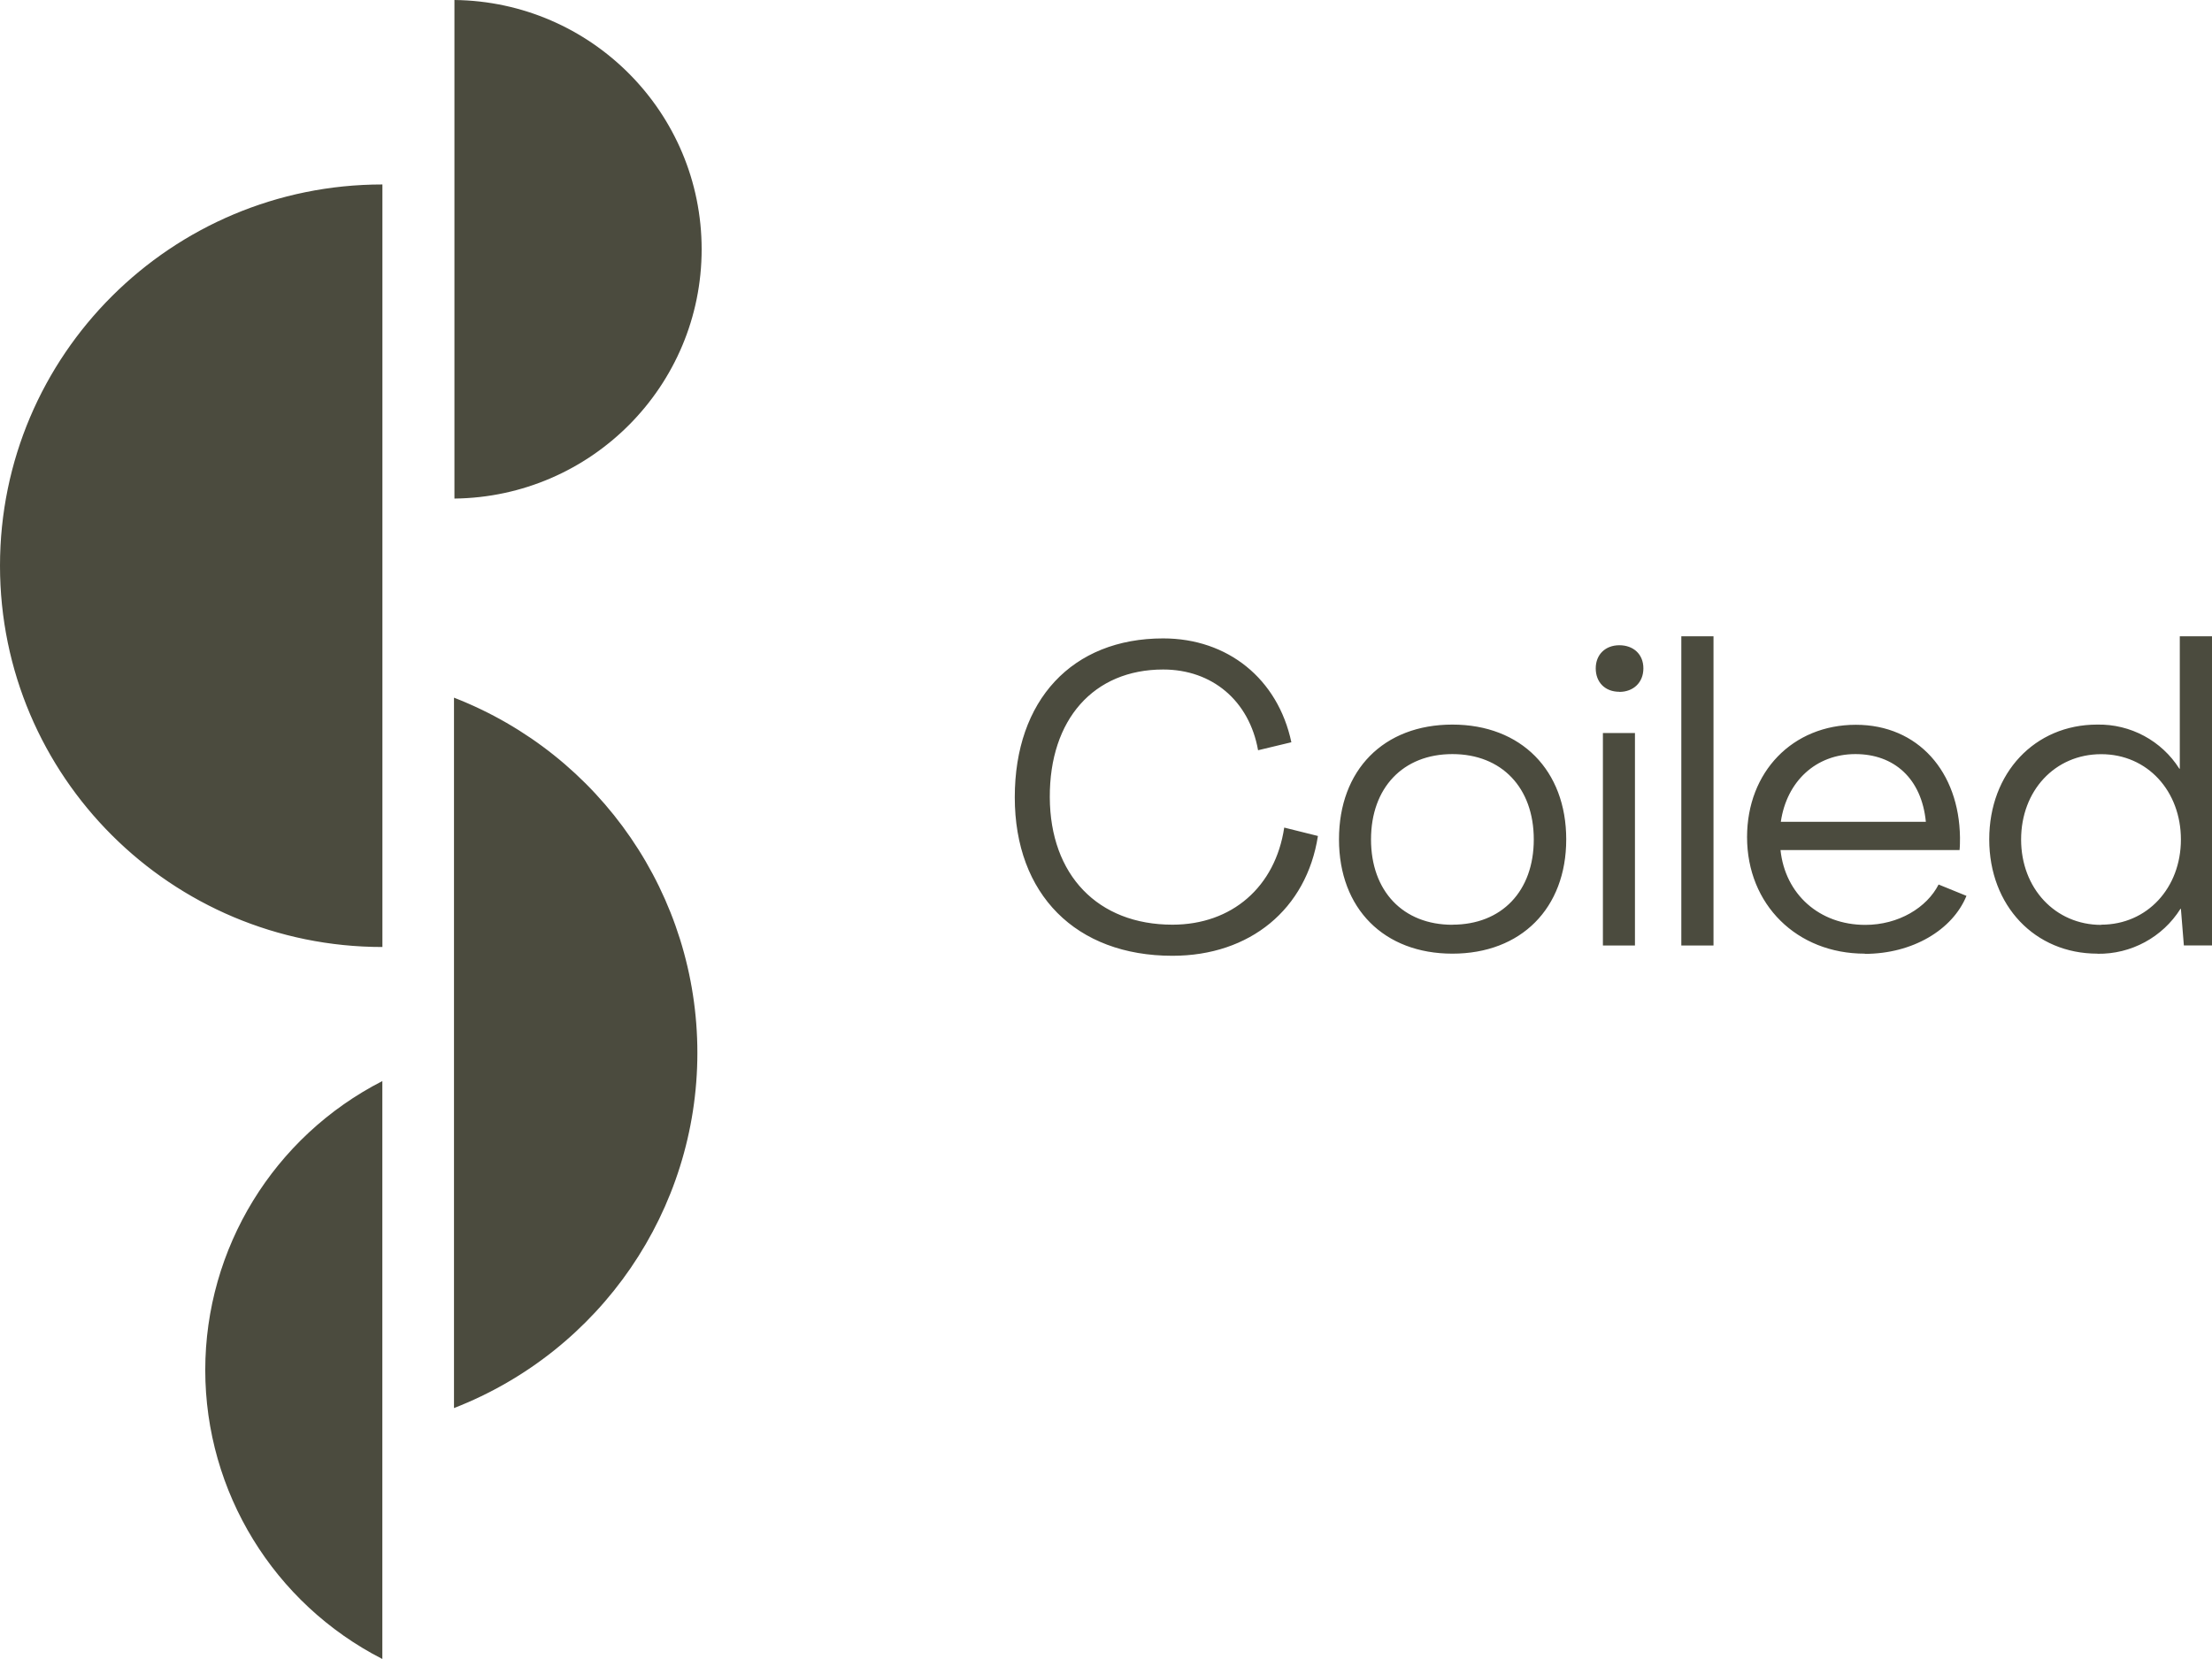 <?xml version="1.0" encoding="UTF-8"?>
<svg width="100px" height="75px" viewBox="0 0 100 75" version="1.1" xmlns="http://www.w3.org/2000/svg" xmlns:xlink="http://www.w3.org/1999/xlink">
    <title>Coiled_logo</title>
    <g id="Style-Guide" stroke="none" stroke-width="1" fill="none" fill-rule="evenodd">
        <g id="Coiled_StyleGuide_Nav" transform="translate(-215, -526)" fill="#4B4B3E" fill-rule="nonzero">
            <g id="Home_Landing" transform="translate(131, 456)">
                <g id="Coiled_logo" transform="translate(84, 70)">
                    <path d="M17.288,42.812 C7.74,42.812 0,35.095 0,25.575 C0,16.056 7.74,8.339 17.288,8.339 L17.288,42.812 Z M31.527,47.601 C31.528,40.498 27.16,34.122 20.524,31.54 L20.524,63.656 C27.158,61.074 31.525,54.701 31.527,47.601 L31.527,47.601 Z M20.544,22.539 C26.737,22.469 31.72,17.444 31.72,11.27 C31.72,5.095 26.737,0.07 20.544,0 L20.544,22.539 Z M9.279,61.939 C9.282,67.444 12.372,72.486 17.285,75 L17.285,48.873 C12.371,51.388 9.28,56.432 9.279,61.939 L9.279,61.939 Z M53.004,43.209 C56.512,43.209 59.067,41.099 59.581,37.793 L58.057,37.413 C57.656,40.092 55.693,41.803 53.004,41.803 C49.632,41.803 47.473,39.561 47.459,36.044 C47.444,32.528 49.441,30.267 52.585,30.267 C54.796,30.267 56.475,31.673 56.875,33.917 L58.38,33.556 C57.77,30.685 55.502,28.861 52.585,28.861 C48.469,28.861 45.876,31.654 45.876,36.044 C45.876,40.434 48.64,43.209 53.004,43.209 Z M65.659,43.113 C68.767,43.113 70.806,41.061 70.806,37.946 C70.806,34.83 68.769,32.757 65.659,32.757 C62.55,32.757 60.533,34.809 60.533,37.946 C60.533,41.082 62.572,43.113 65.659,43.113 Z M65.659,41.807 C63.429,41.807 61.981,40.286 61.981,37.95 C61.981,35.613 63.429,34.091 65.659,34.091 C67.889,34.091 69.339,35.612 69.339,37.95 C69.339,40.288 67.889,41.803 65.659,41.803 L65.659,41.807 Z M73.207,31.279 C73.836,31.279 74.294,30.861 74.294,30.215 C74.294,29.569 73.836,29.17 73.207,29.17 C72.578,29.17 72.14,29.588 72.14,30.215 C72.14,30.842 72.559,31.274 73.207,31.274 L73.207,31.279 Z M72.464,42.743 L73.913,42.743 L73.913,33.138 L72.464,33.138 L72.464,42.743 Z M76.009,42.743 L77.464,42.743 L77.464,28.766 L76.009,28.766 L76.009,42.743 Z M84.306,43.122 C86.46,43.122 88.271,42.039 88.9,40.5 L87.64,39.987 C87.108,41.032 85.83,41.812 84.325,41.812 C82.247,41.812 80.703,40.424 80.493,38.429 L88.588,38.429 C88.607,38.239 88.607,38.03 88.607,37.858 C88.569,34.894 86.715,32.766 83.9,32.766 C81.041,32.766 78.981,34.894 78.981,37.845 C78.981,40.89 81.231,43.113 84.3,43.113 L84.306,43.122 Z M80.507,37.152 C80.773,35.327 82.089,34.091 83.881,34.091 C85.627,34.091 86.873,35.194 87.064,37.152 L80.507,37.152 Z M94.82,43.118 C96.342,43.142 97.766,42.372 98.575,41.086 L98.594,41.086 L98.728,42.74 L100,42.74 L100,28.766 L98.544,28.766 L98.544,34.753 L98.525,34.753 C97.722,33.484 96.312,32.727 94.808,32.757 C91.987,32.757 89.929,34.943 89.929,37.946 C89.929,40.948 91.994,43.113 94.82,43.113 L94.82,43.118 Z M94.991,41.812 C92.914,41.812 91.37,40.159 91.37,37.954 C91.37,35.75 92.895,34.095 94.991,34.095 C97.087,34.095 98.594,35.769 98.594,37.954 C98.594,40.14 97.07,41.803 94.991,41.803 L94.991,41.812 Z" id="Shape"></path>
                </g>
            </g>
        </g>
    </g>
</svg>